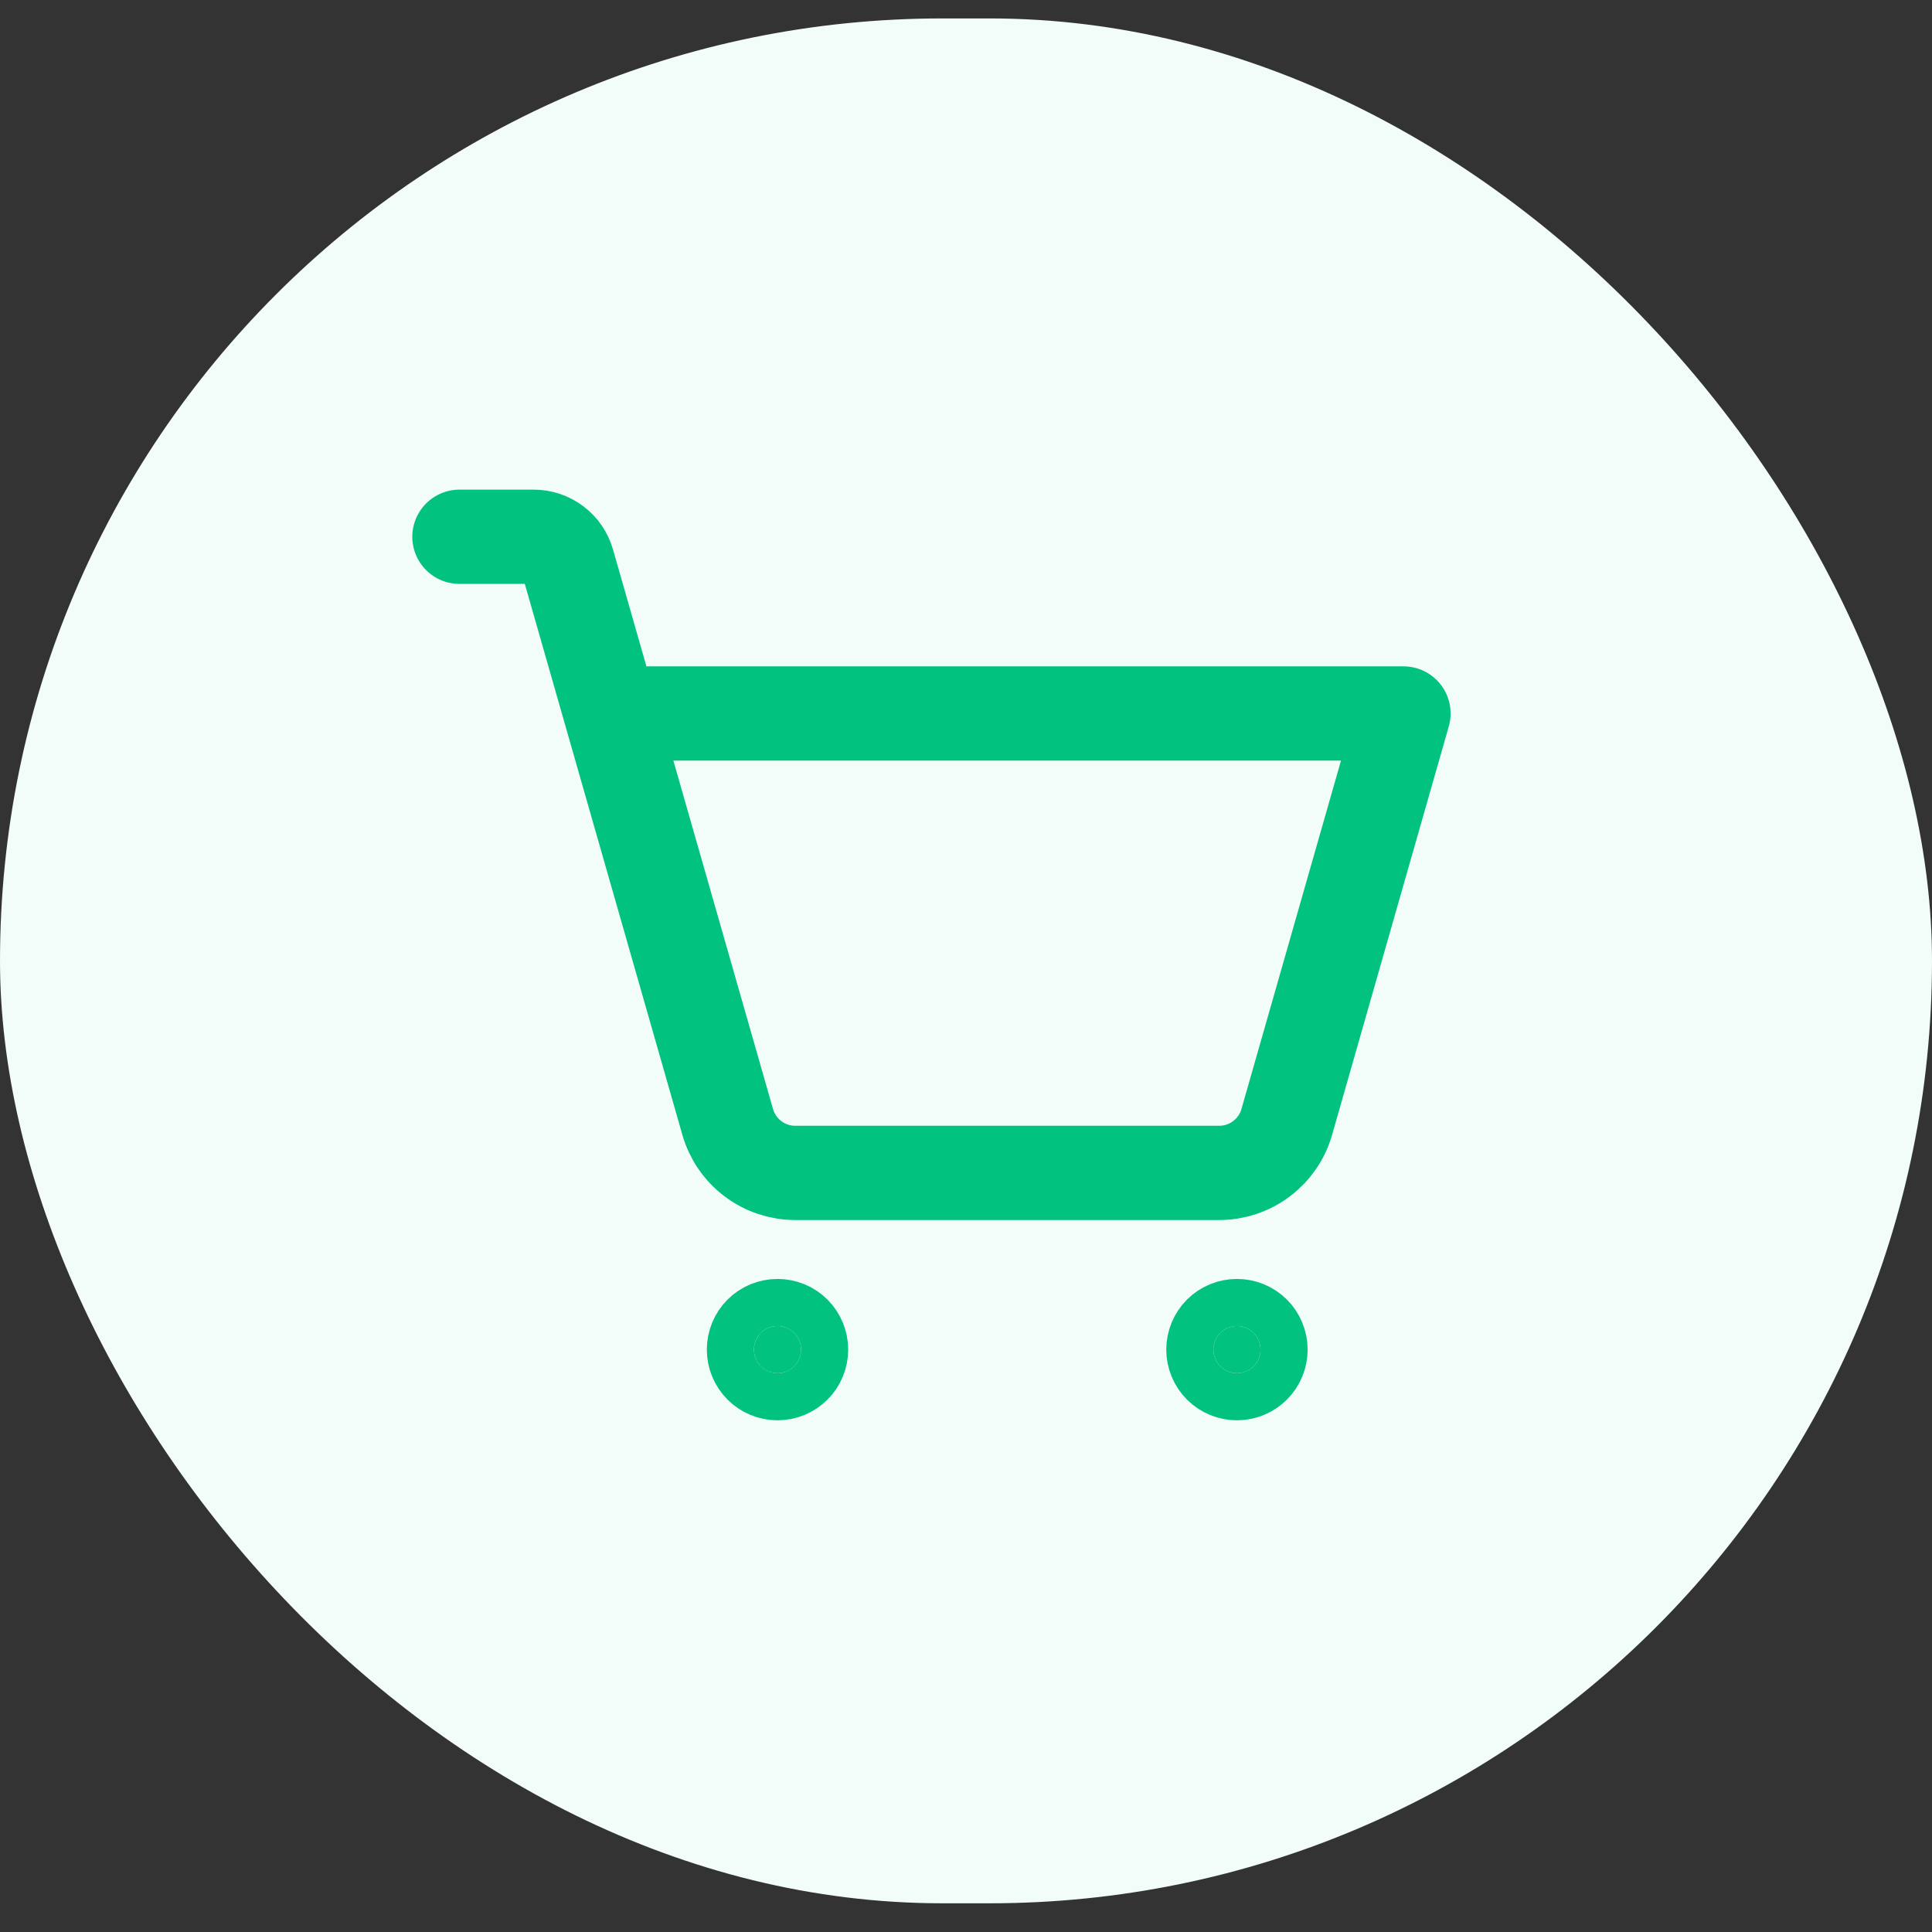 <svg width="41" height="41" viewBox="0 0 41 41" fill="none" xmlns="http://www.w3.org/2000/svg">
<rect x="0" y="0" width="41" height="41" fill="#333333" stroke="none"/>
<rect y="0.391" width="41" height="40" rx="20" fill="#F2FCF9"/>
<g clip-path="url(#clip0_4_3032)">
<path d="M17 28.641C17 28.773 16.947 28.9 16.854 28.994C16.76 29.088 16.633 29.141 16.5 29.141C16.367 29.141 16.24 29.088 16.146 28.994C16.053 28.9 16 28.773 16 28.641C16 28.508 16.053 28.381 16.146 28.287C16.24 28.193 16.367 28.141 16.5 28.141C16.633 28.141 16.76 28.193 16.854 28.287C16.947 28.381 17 28.508 17 28.641ZM26.75 28.641C26.75 28.773 26.697 28.9 26.604 28.994C26.51 29.088 26.383 29.141 26.25 29.141C26.117 29.141 25.99 29.088 25.896 28.994C25.803 28.9 25.75 28.773 25.75 28.641C25.75 28.508 25.803 28.381 25.896 28.287C25.99 28.193 26.117 28.141 26.25 28.141C26.383 28.141 26.51 28.193 26.604 28.287C26.697 28.381 26.75 28.508 26.75 28.641Z" fill="#02C27F" stroke="#02C27F" stroke-width="2"/>
<path d="M12.966 15.141H29.784L27.309 23.803C27.221 24.117 27.032 24.394 26.771 24.59C26.511 24.787 26.192 24.892 25.866 24.891H16.884C16.558 24.892 16.239 24.787 15.979 24.59C15.718 24.394 15.529 24.117 15.441 23.803L12.047 11.935C12.002 11.778 11.908 11.64 11.777 11.542C11.647 11.444 11.488 11.39 11.325 11.391H9.75" stroke="#02C27F" stroke-width="2" stroke-linecap="round" stroke-linejoin="round"/>
</g>
<defs>
<clipPath id="clip0_4_3032">
<rect width="25" height="24" fill="white" transform="translate(8 8.391)"/>
</clipPath>
</defs>
</svg>
